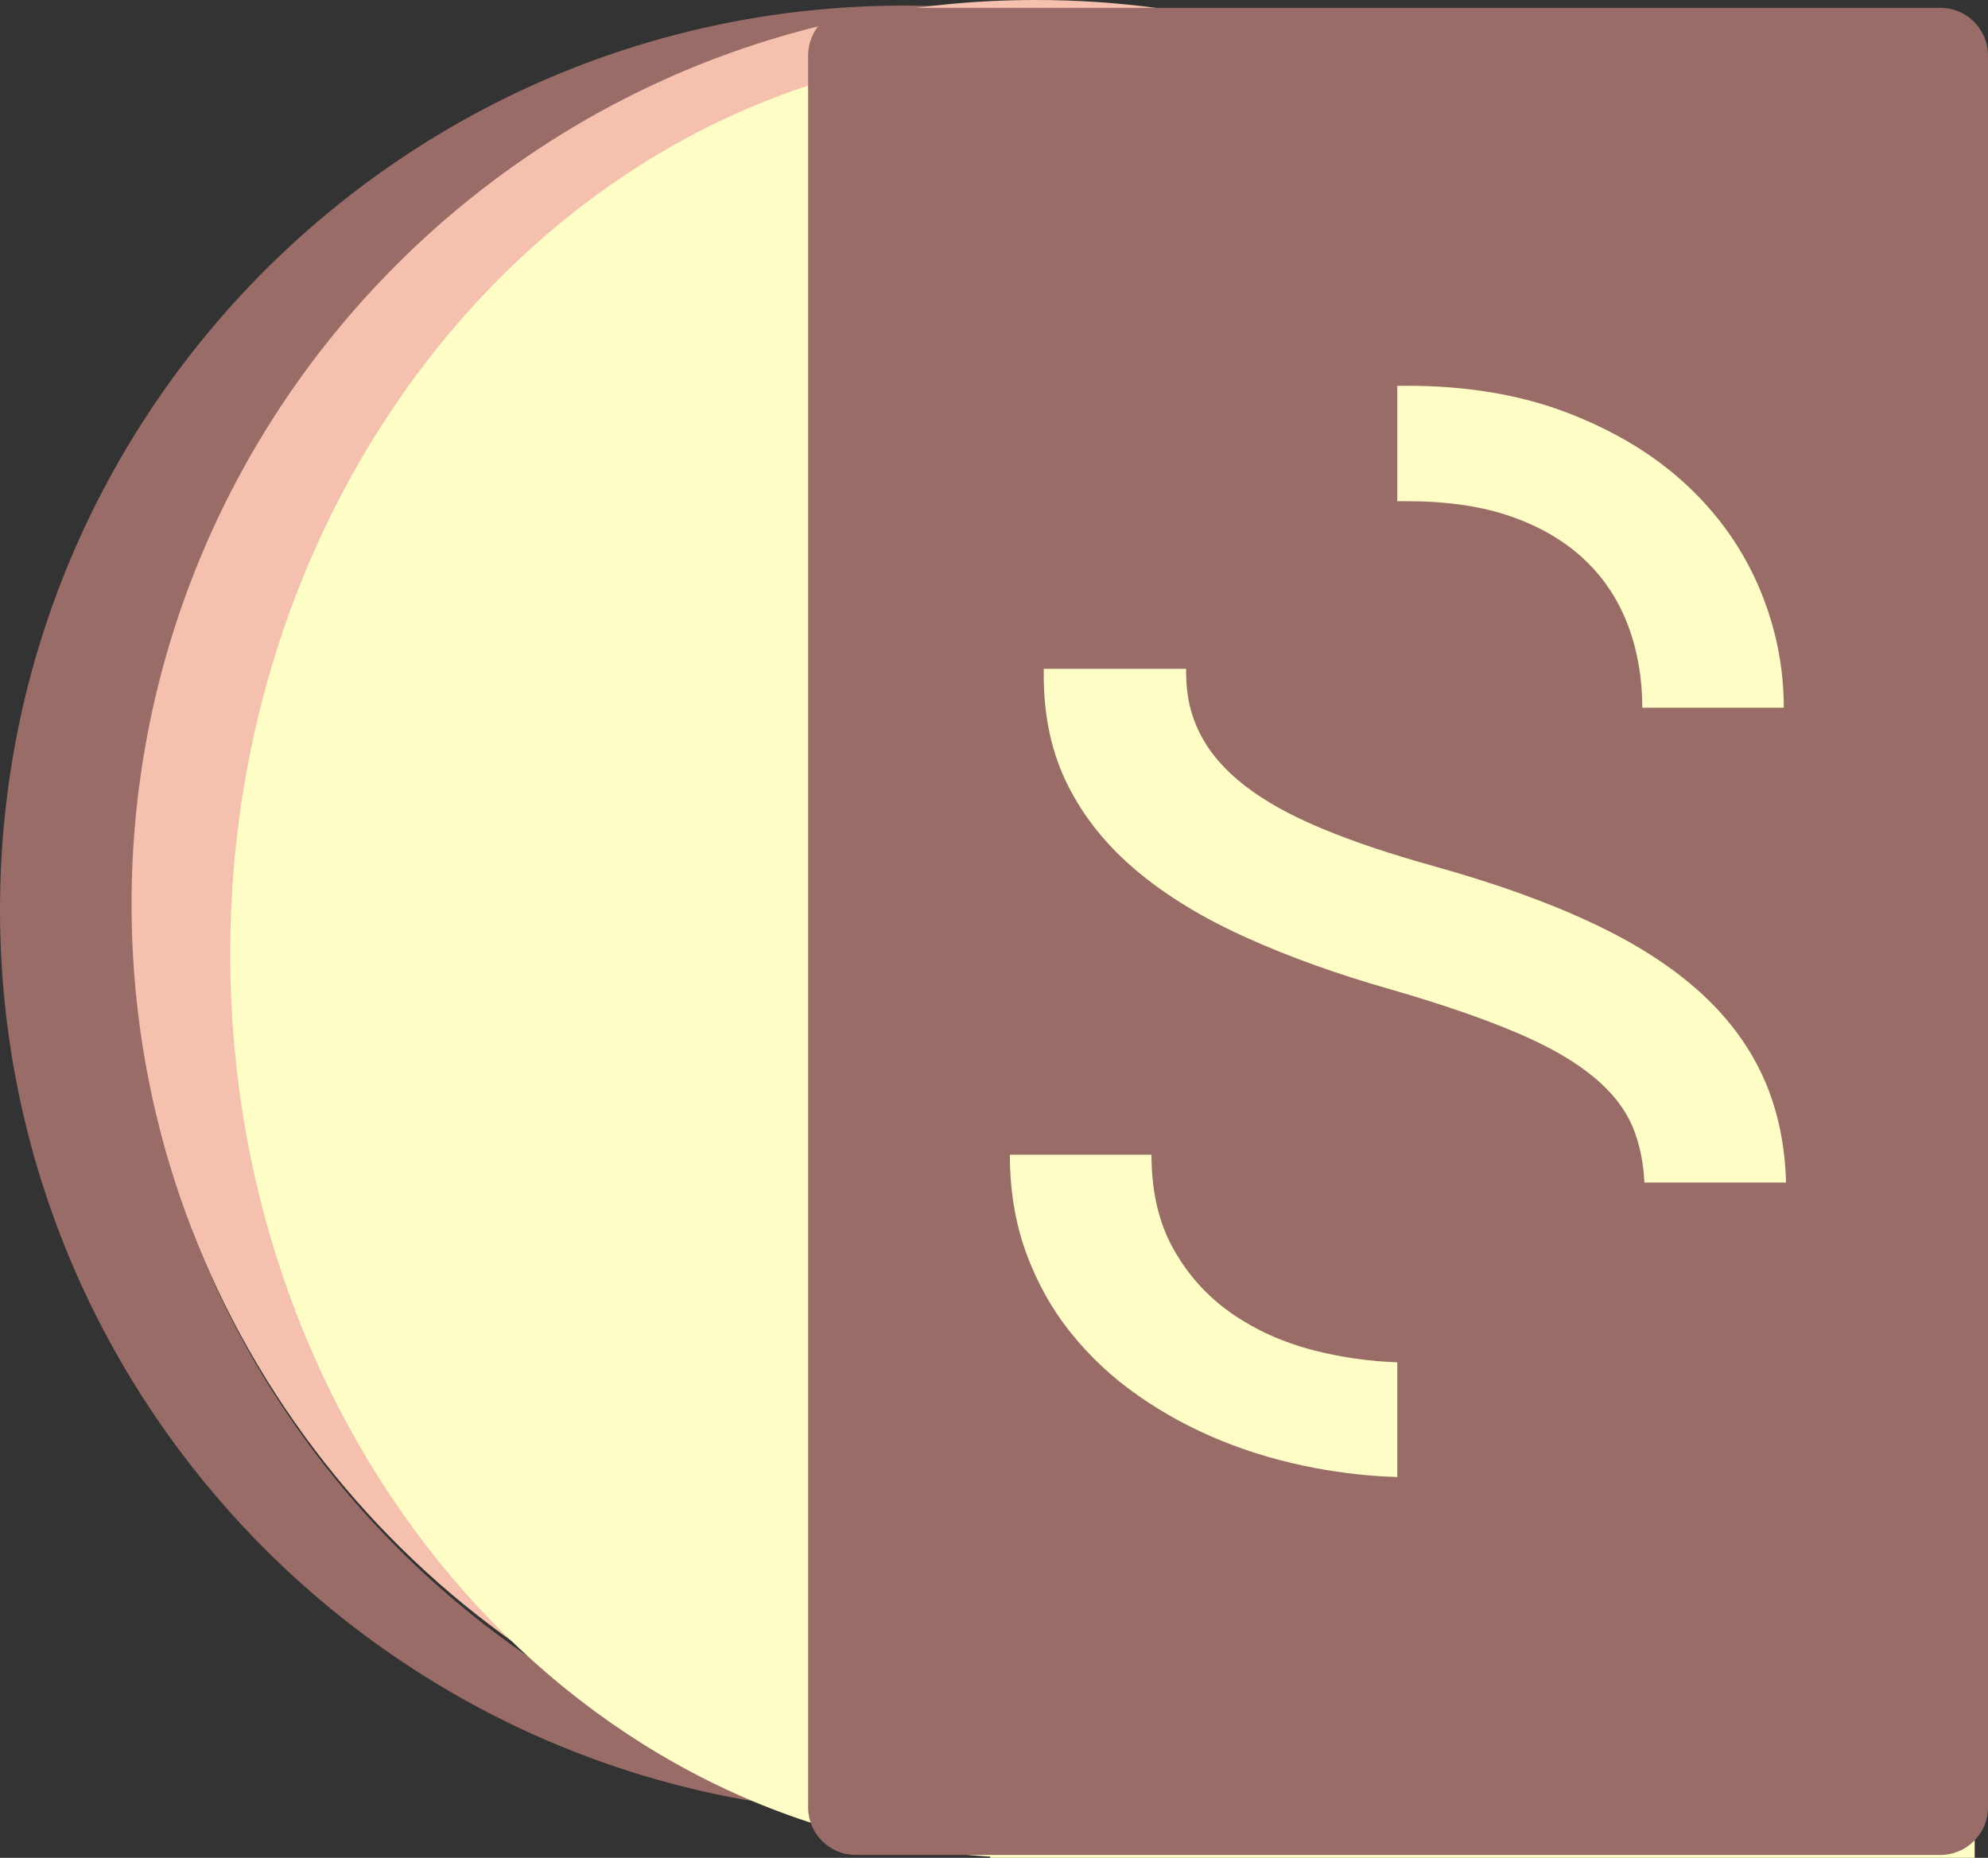 <?xml version="1.0" encoding="UTF-8"?><svg id="Layer_1" xmlns="http://www.w3.org/2000/svg" viewBox="0 0 177.86 166.25"><rect x="0" y="0" width="177.86" height="166.25" fill="#333333" stroke="none"/><defs><style>.cls-1{fill:#996c68;}.cls-2{fill:#f5c1ae;}.cls-3{fill:#fdfdc5;}</style></defs><path class="cls-1" d="M11.96,81.4C11.96,38.73,45,3.78,86.88,.72c-1.98-.15-3.97-.22-5.98-.22C36.22,.5,0,36.72,0,81.4s36.22,80.91,80.91,80.91c2.01,0,4.01-.07,5.98-.22-41.89-3.06-74.93-38.02-74.93-80.69h0Z"/><path class="cls-2" d="M22.73,86.13C22.73,41.45,58.96,5.22,103.64,5.22c10.3,0,20.14,1.93,29.19,5.43C120.99,3.87,107.29,0,92.68,0,48,0,11.77,36.22,11.77,80.91c0,34.39,21.46,63.77,51.71,75.48-24.35-13.95-40.76-40.19-40.76-70.26Z"/><path class="cls-3" d="M88.59,4.44v.11C50.7,6.82,20.6,42.13,20.6,85.35s30.1,78.53,67.99,80.79v.11h88.08V4.44H88.59Z"/><path class="cls-1" d="M173.6,.7H76.56c-2.35,0-4.26,1.91-4.26,4.26V161.73c0,2.35,1.91,4.26,4.26,4.26h97.04c2.35,0,4.26-1.91,4.26-4.26V4.96c0-2.35-1.91-4.26-4.26-4.26Zm-48.59,33.83c.28,0,.57-.01,.86-.01,5.38,0,10.17,.81,14.37,2.42,4.2,1.62,7.74,3.75,10.6,6.41,2.87,2.66,5.04,5.72,6.53,9.2,1.48,3.48,2.22,7.07,2.22,10.78h-12.66c0-2.66-.43-5.12-1.28-7.38-.86-2.27-2.15-4.23-3.9-5.88-1.75-1.65-3.94-2.94-6.56-3.85-2.63-.92-5.73-1.37-9.32-1.37h-.86v-10.31Zm0,97.64c-2.43-.07-4.85-.34-7.28-.79-2.94-.55-5.75-1.36-8.44-2.45-2.69-1.1-5.18-2.44-7.48-4.06-2.3-1.6-4.3-3.48-6.01-5.61-1.71-2.13-3.04-4.53-4.01-7.19-.96-2.66-1.44-5.57-1.44-8.74h12.67c0,3.26,.64,6.06,1.94,8.39,1.29,2.33,3.02,4.26,5.19,5.78,2.17,1.52,4.66,2.64,7.48,3.36,2.36,.6,4.82,.95,7.38,1.05v10.25Zm22.11-26.35h0c-.09-1.8-.42-3.41-.99-4.83-.68-1.69-1.88-3.25-3.62-4.67-1.72-1.42-4.05-2.75-6.99-3.98-2.93-1.24-6.65-2.52-11.16-3.82-4.72-1.35-9-2.88-12.83-4.61-3.83-1.72-7.1-3.7-9.78-5.94-2.69-2.24-4.76-4.81-6.2-7.67-1.45-2.87-2.17-6.16-2.17-9.86v-.59h12.74v.39c0,2.01,.42,3.83,1.28,5.48,.85,1.66,2.17,3.19,3.96,4.58,1.79,1.39,4.1,2.68,6.93,3.85,2.82,1.18,6.21,2.31,10.14,3.4,5.42,1.52,10.11,3.2,14.04,5.06,3.94,1.84,7.19,3.95,9.75,6.29,2.56,2.35,4.46,4.99,5.71,7.9,1.14,2.68,1.77,5.68,1.86,9.02h-12.68Z"/></svg>
